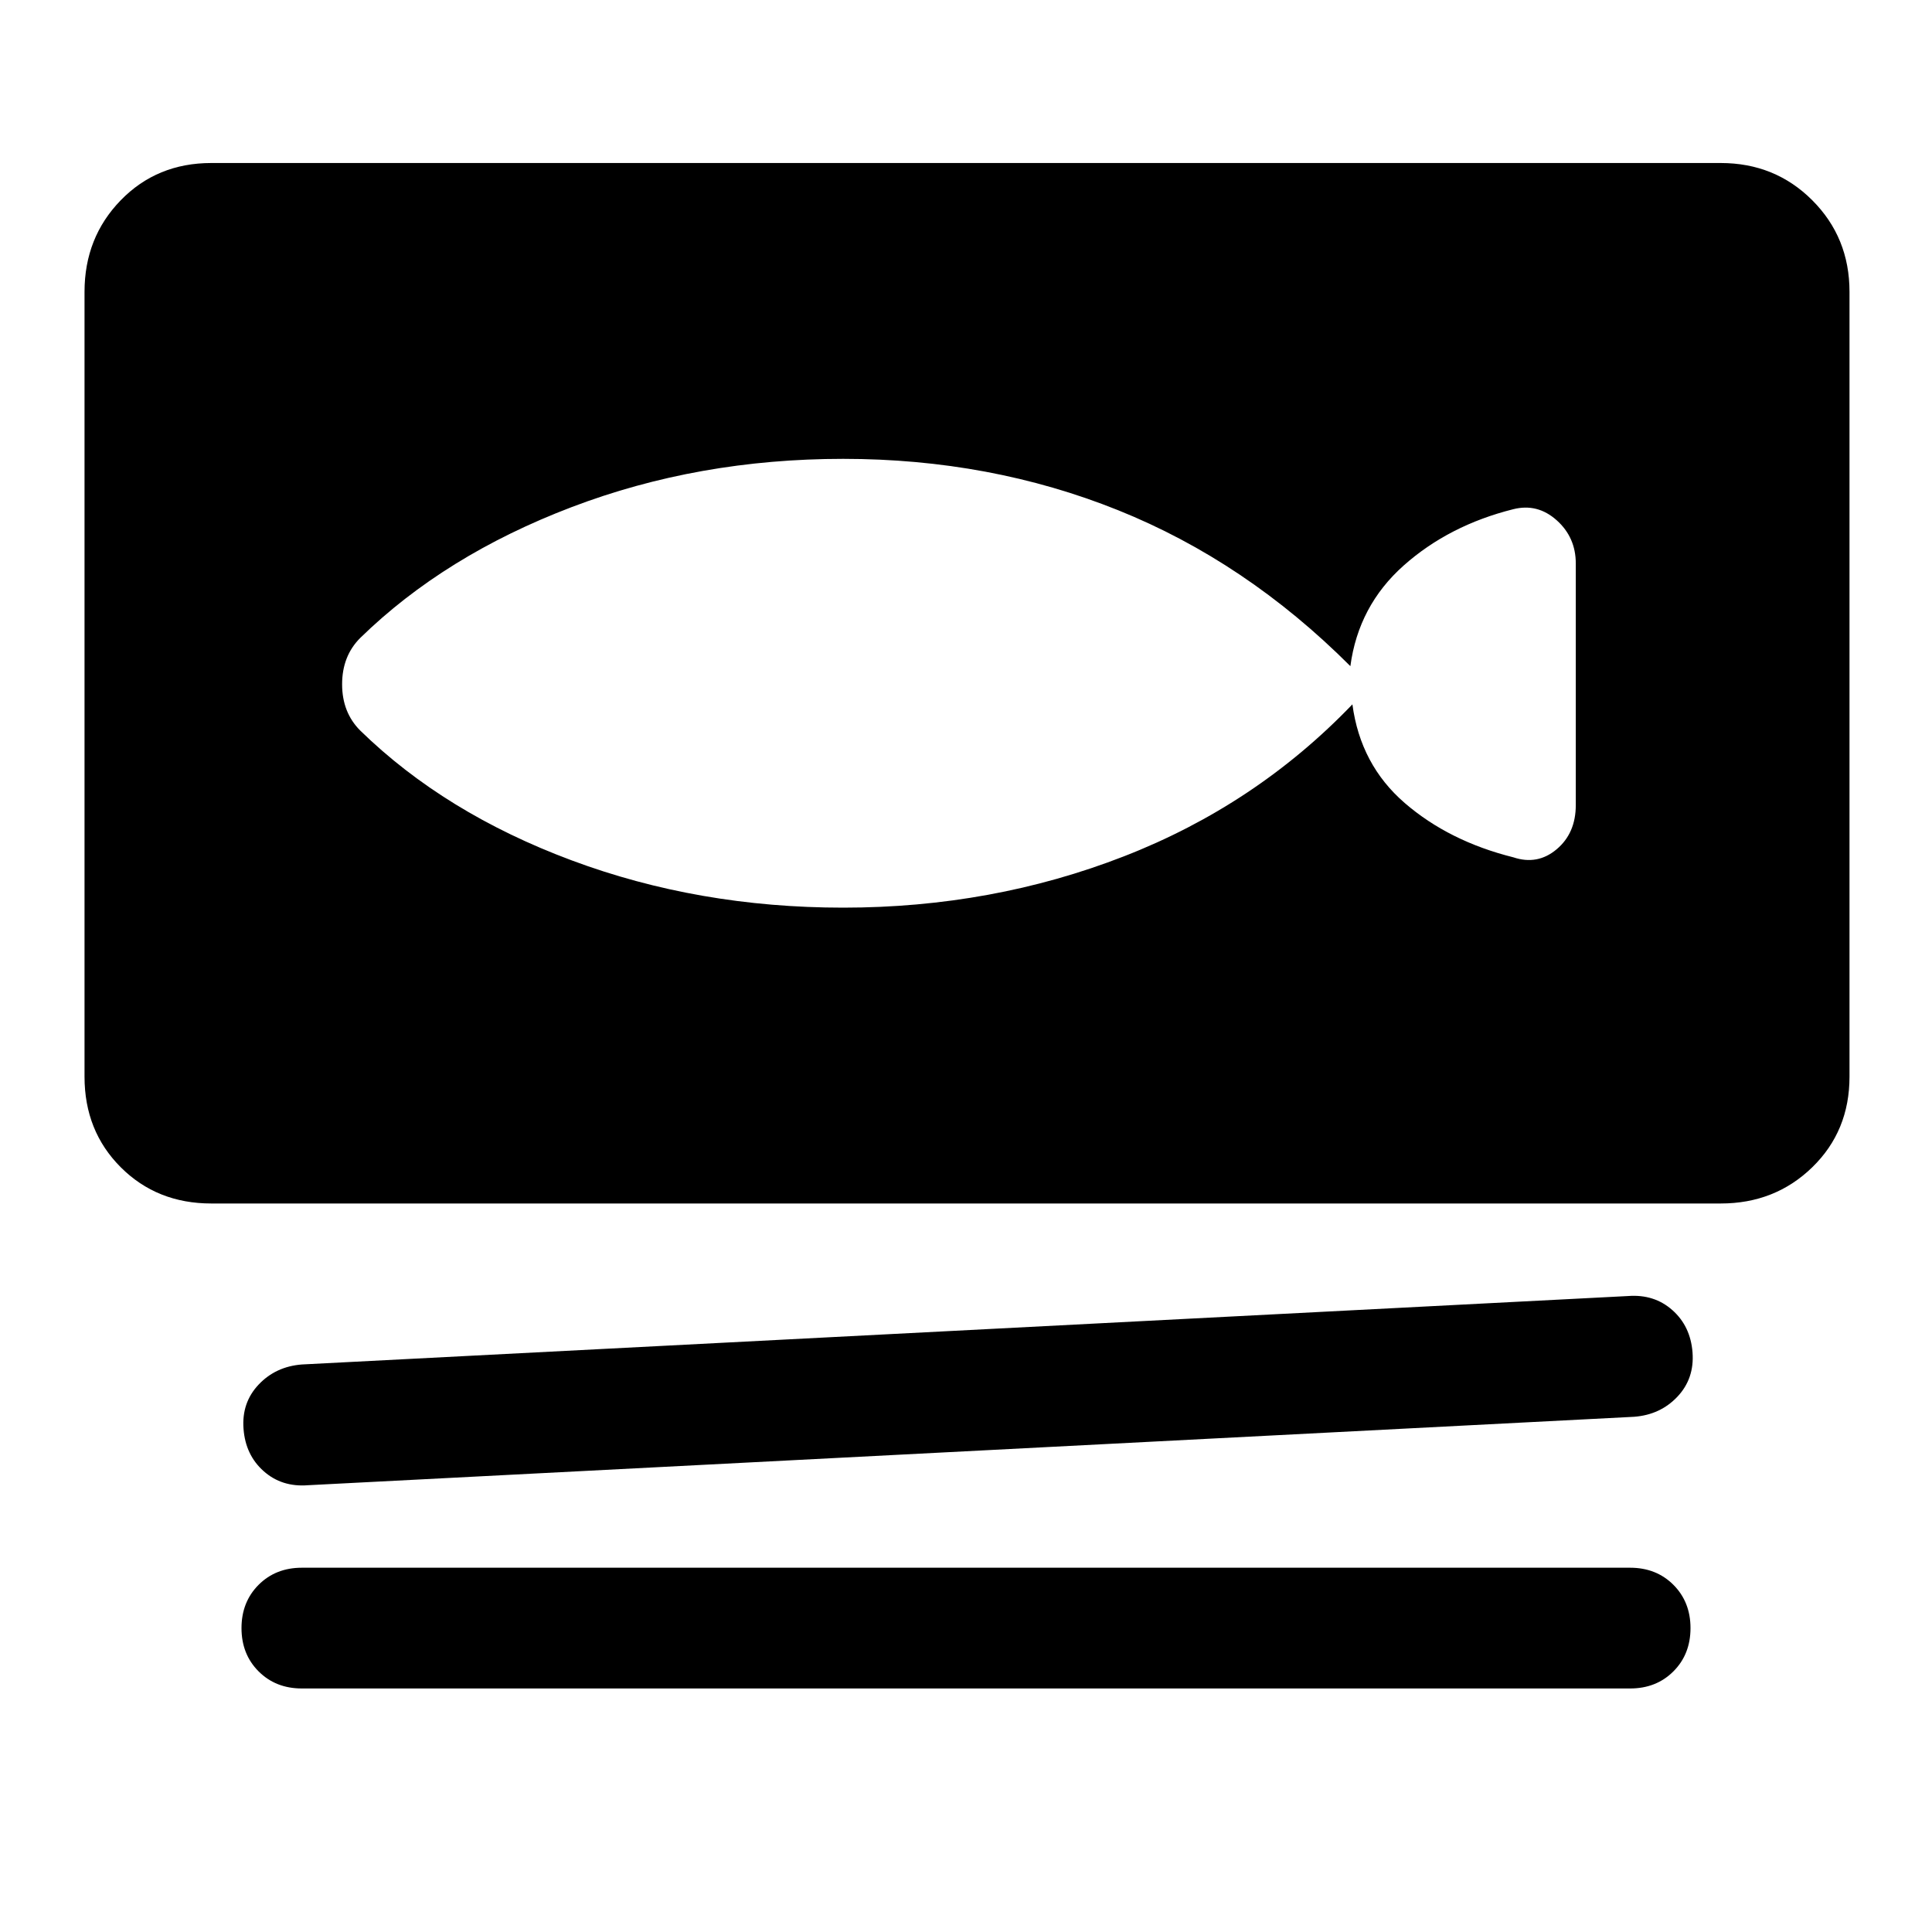 <svg xmlns="http://www.w3.org/2000/svg" height="40" width="40"><path d="M4.375 24.917q-1.125 0-1.875-.75t-.75-1.875V6.042q0-1.125.75-1.896.75-.771 1.875-.771h31.25q1.125 0 1.896.771.771.771.771 1.896v16.25q0 1.125-.771 1.875t-1.896.75Zm2 5.833q-.542.042-.917-.292-.375-.333-.416-.875-.042-.541.312-.916t.896-.417l27.458-1.417q.542-.041.917.292.375.333.417.875.041.542-.313.917t-.896.416Zm-.125 4.208q-.542 0-.896-.354T5 33.708q0-.541.354-.896.354-.354.896-.354h27.5q.542 0 .896.354.354.355.354.896 0 .542-.354.896t-.896.354Zm1.208-19.833q1.75 1.708 4.375 2.687 2.625.98 5.625.98 3.084 0 5.813-1.063Q26 16.667 28 14.583q.167 1.25 1.083 2.042.917.792 2.25 1.125.5.167.896-.167.396-.333.396-.916v-5q0-.542-.396-.896t-.896-.229q-1.333.333-2.271 1.166-.937.834-1.104 2.084-2.166-2.167-4.812-3.23Q20.5 9.5 17.458 9.5q-3 0-5.625 1t-4.375 2.708q-.375.375-.375.959 0 .583.375.958Z"/></svg>